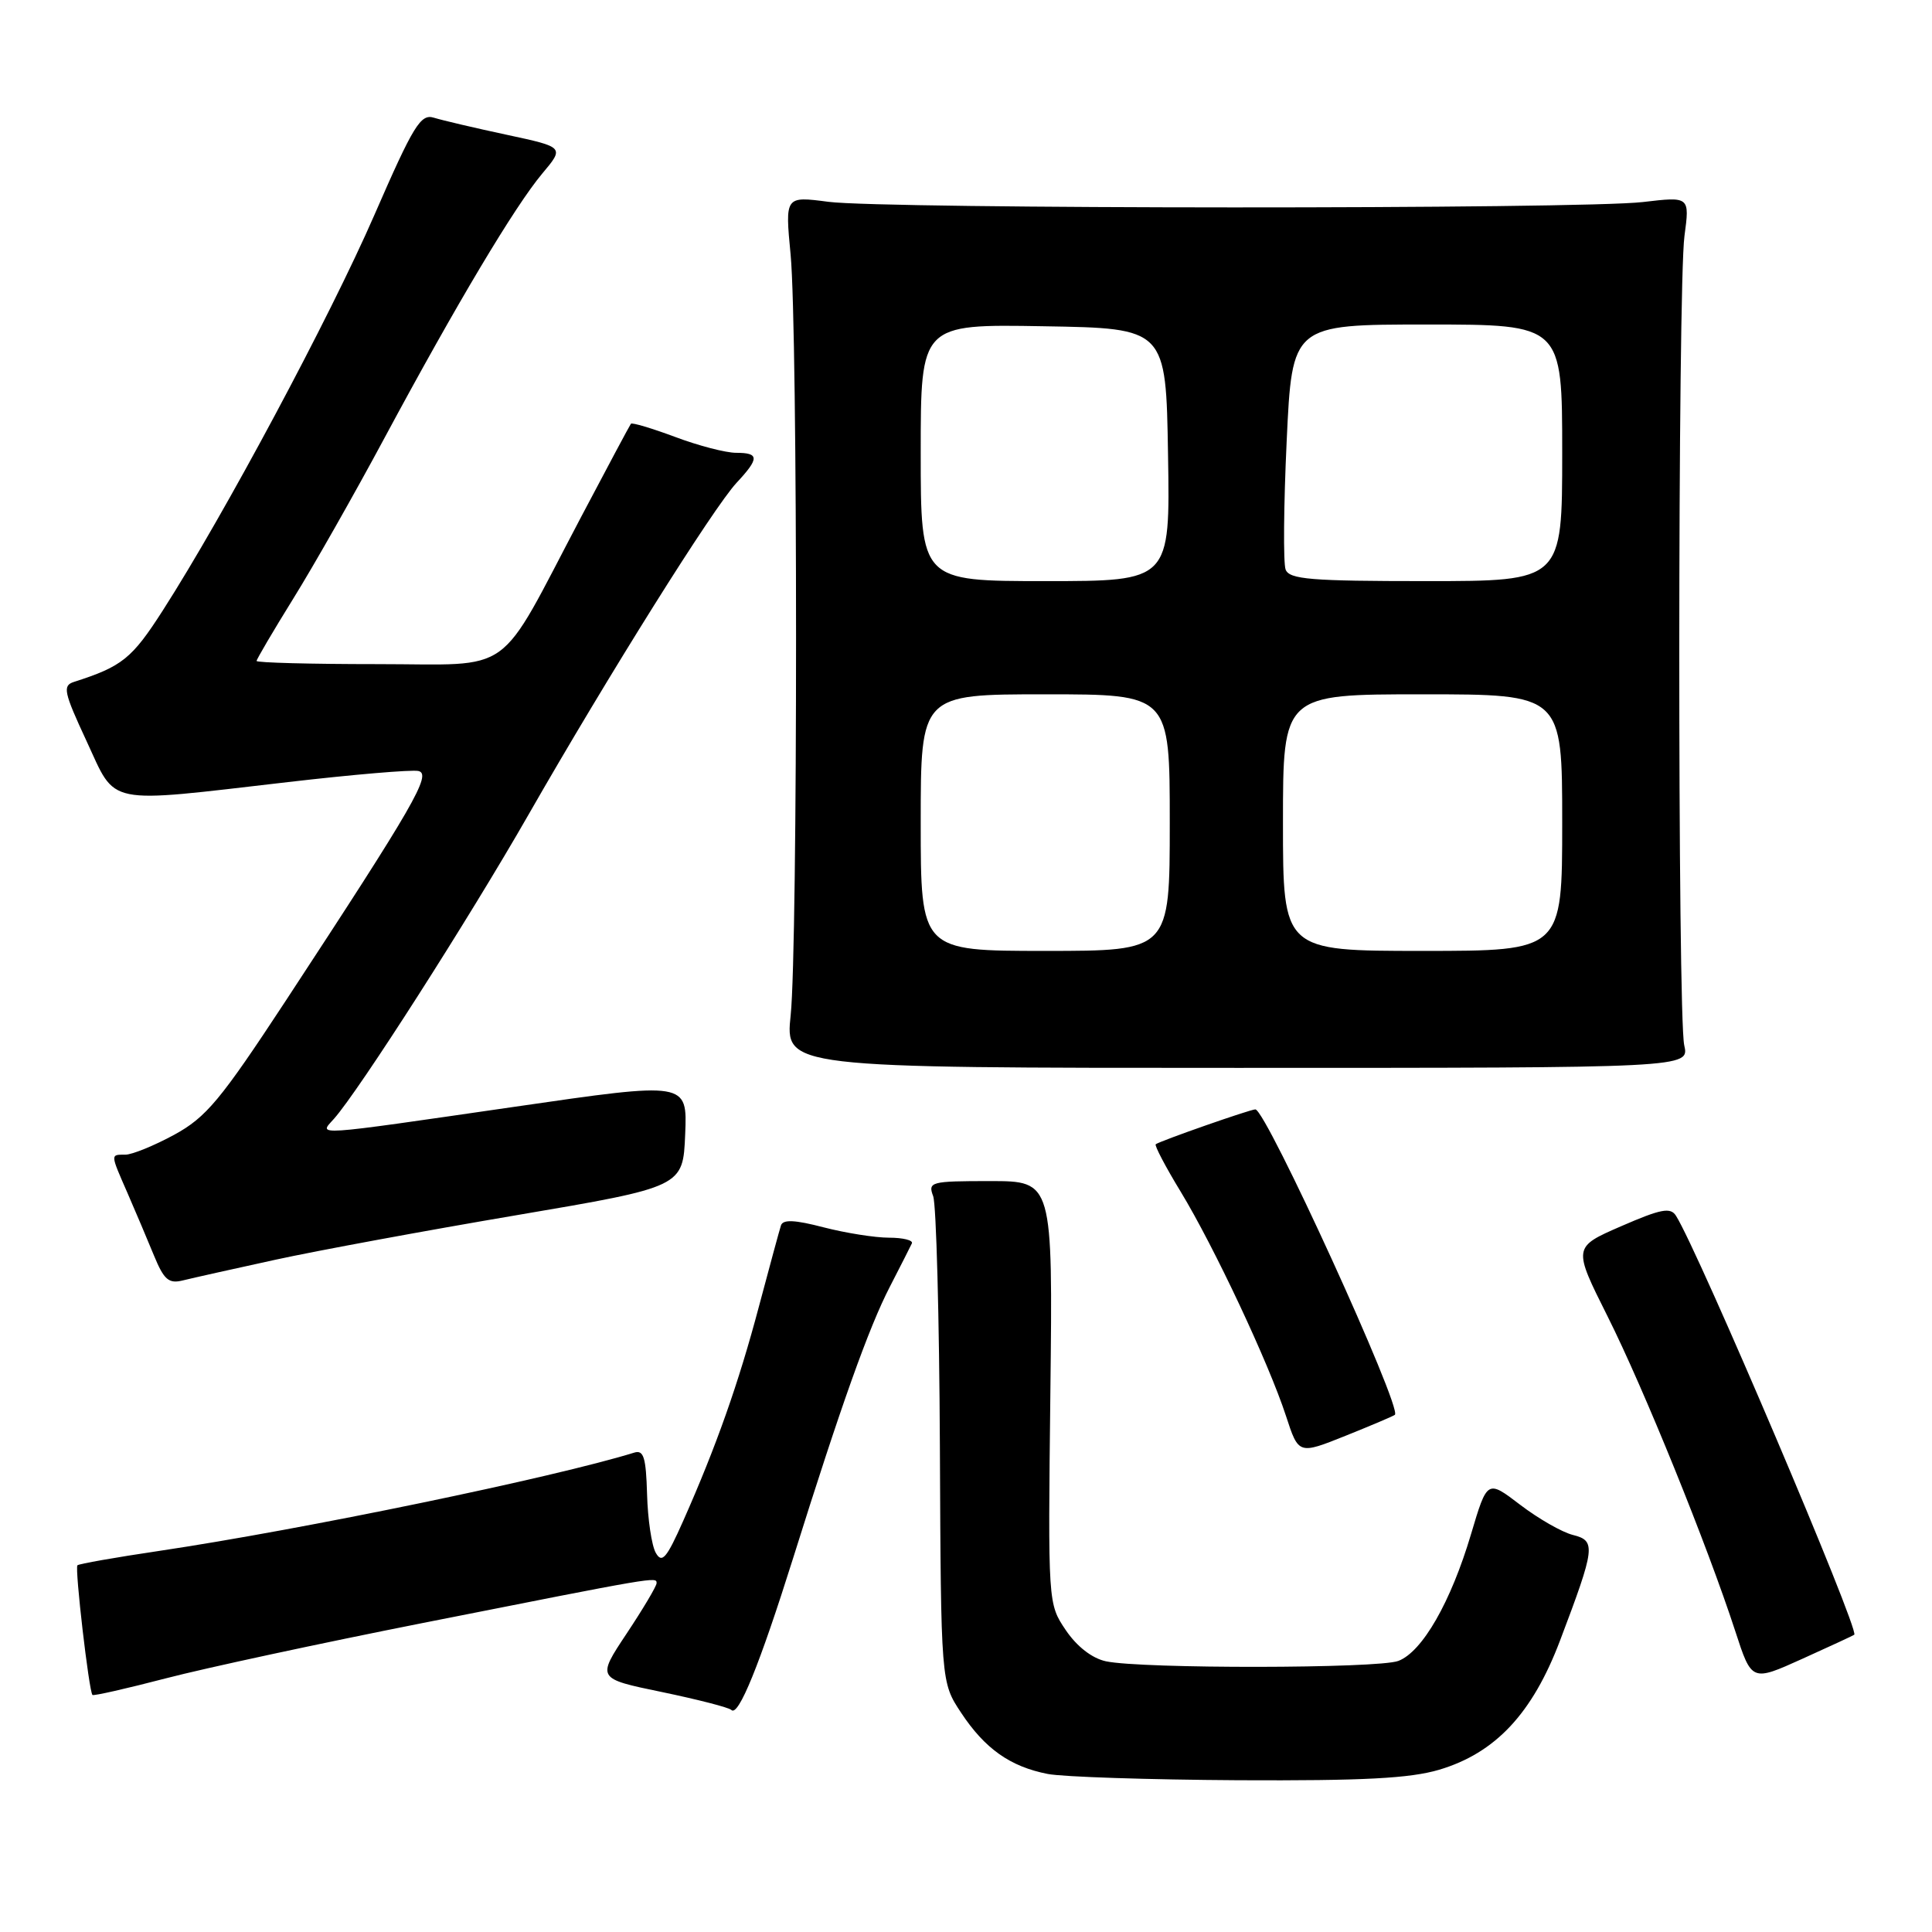 <?xml version="1.0" encoding="UTF-8" standalone="no"?>
<!DOCTYPE svg PUBLIC "-//W3C//DTD SVG 1.1//EN" "http://www.w3.org/Graphics/SVG/1.1/DTD/svg11.dtd" >
<svg xmlns="http://www.w3.org/2000/svg" xmlns:xlink="http://www.w3.org/1999/xlink" version="1.1" viewBox="0 0 256 256">
 <g >
 <path fill="currentColor"
d=" M 190.70 234.50 C 198.15 232.28 203.05 227.05 206.71 217.39 C 211.39 205.04 211.50 204.16 208.42 203.39 C 206.98 203.03 203.84 201.23 201.44 199.40 C 197.07 196.06 197.07 196.06 194.92 203.28 C 192.25 212.27 188.47 218.87 185.29 220.08 C 182.62 221.10 151.24 221.14 146.54 220.13 C 144.69 219.73 142.69 218.17 141.22 216.00 C 138.86 212.50 138.86 212.50 139.18 184.50 C 139.50 156.50 139.50 156.50 131.20 156.50 C 123.31 156.50 122.94 156.60 123.65 158.50 C 124.06 159.60 124.46 174.54 124.54 191.71 C 124.68 222.91 124.68 222.91 127.34 226.93 C 130.50 231.72 133.86 234.09 138.84 235.06 C 140.85 235.45 152.21 235.82 164.07 235.89 C 180.63 235.97 186.81 235.65 190.70 234.50 Z  M 105.08 206.50 C 111.45 186.19 115.11 175.92 117.91 170.50 C 119.33 167.75 120.64 165.16 120.83 164.75 C 121.01 164.34 119.65 164.00 117.80 164.00 C 115.95 164.00 112.05 163.38 109.14 162.63 C 105.31 161.63 103.74 161.56 103.48 162.38 C 103.28 162.99 101.97 167.83 100.56 173.12 C 97.86 183.30 94.91 191.65 90.54 201.50 C 88.32 206.51 87.71 207.21 86.89 205.75 C 86.35 204.79 85.83 201.31 85.74 198.00 C 85.60 193.11 85.29 192.09 84.04 192.48 C 73.38 195.78 40.06 202.68 21.05 205.51 C 15.31 206.36 10.45 207.22 10.26 207.41 C 9.89 207.78 11.79 224.12 12.25 224.59 C 12.40 224.74 16.79 223.74 22.01 222.38 C 27.23 221.02 42.52 217.73 56.00 215.06 C 87.20 208.88 87.00 208.91 87.00 209.78 C 87.00 210.17 85.21 213.18 83.03 216.46 C 79.07 222.42 79.07 222.42 87.69 224.20 C 92.44 225.19 96.59 226.25 96.91 226.58 C 97.84 227.51 100.65 220.59 105.08 206.50 Z  M 245.70 216.61 C 246.41 215.99 225.07 165.84 222.08 161.10 C 221.35 159.94 220.10 160.18 214.81 162.48 C 208.42 165.26 208.42 165.26 213.02 174.44 C 217.82 184.02 226.21 204.71 229.94 216.16 C 232.11 222.83 232.11 222.83 238.80 219.81 C 242.49 218.14 245.59 216.71 245.70 216.61 Z  M 184.83 187.47 C 185.83 186.58 167.75 147.00 166.34 147.00 C 165.66 147.00 153.74 151.17 153.14 151.62 C 152.95 151.76 154.43 154.60 156.45 157.91 C 160.87 165.19 168.10 180.58 170.40 187.62 C 172.07 192.74 172.07 192.74 178.29 190.25 C 181.70 188.88 184.65 187.63 184.83 187.47 Z  M 36.50 166.92 C 42.00 165.72 56.40 163.06 68.50 161.01 C 90.50 157.27 90.50 157.27 90.79 150.30 C 91.08 143.33 91.08 143.33 68.29 146.64 C 40.94 150.60 42.23 150.51 44.25 148.25 C 47.57 144.51 62.10 121.80 70.00 108.00 C 80.59 89.50 94.54 67.24 97.62 63.95 C 100.63 60.72 100.61 60.00 97.54 60.00 C 96.18 60.00 92.55 59.06 89.47 57.90 C 86.38 56.75 83.74 55.96 83.60 56.15 C 83.45 56.34 80.48 61.90 77.00 68.50 C 65.67 90.00 68.44 88.00 49.99 88.00 C 41.19 88.00 34.00 87.81 34.00 87.58 C 34.00 87.35 36.19 83.63 38.86 79.32 C 41.54 75.01 46.99 65.41 50.97 57.99 C 60.50 40.26 68.22 27.33 71.85 23.00 C 74.79 19.50 74.79 19.50 67.15 17.86 C 62.94 16.96 58.60 15.94 57.50 15.60 C 55.74 15.05 54.80 16.57 49.61 28.48 C 43.70 42.05 29.71 68.20 21.59 80.86 C 17.48 87.28 16.19 88.31 9.79 90.36 C 8.27 90.85 8.45 91.71 11.47 98.20 C 15.48 106.84 13.65 106.46 38.16 103.63 C 46.77 102.63 54.54 101.97 55.43 102.16 C 57.26 102.55 54.90 106.63 37.86 132.61 C 29.20 145.80 27.33 148.04 23.09 150.36 C 20.42 151.81 17.50 153.00 16.61 153.00 C 14.61 153.00 14.60 152.84 16.91 158.12 C 17.96 160.53 19.53 164.24 20.40 166.36 C 21.73 169.59 22.36 170.13 24.24 169.66 C 25.49 169.35 31.00 168.12 36.50 166.92 Z  M 223.17 138.50 C 222.28 134.52 222.30 37.97 223.20 31.27 C 223.90 26.04 223.90 26.04 217.70 26.77 C 209.49 27.74 117.11 27.71 109.76 26.74 C 104.02 25.99 104.02 25.99 104.76 33.74 C 105.72 43.80 105.72 125.38 104.77 134.50 C 104.03 141.50 104.03 141.50 163.94 141.50 C 223.85 141.50 223.85 141.50 223.17 138.50 Z  M 122.00 109.00 C 122.00 92.00 122.00 92.00 138.50 92.00 C 155.00 92.00 155.00 92.00 155.00 109.00 C 155.00 126.00 155.00 126.00 138.50 126.00 C 122.00 126.00 122.00 126.00 122.00 109.00 Z  M 170.00 109.00 C 170.00 92.00 170.00 92.00 188.50 92.00 C 207.00 92.00 207.00 92.00 207.00 109.00 C 207.00 126.00 207.00 126.00 188.50 126.00 C 170.00 126.00 170.00 126.00 170.00 109.00 Z  M 122.00 59.98 C 122.00 42.95 122.00 42.95 138.25 43.23 C 154.50 43.50 154.50 43.50 154.77 60.25 C 155.05 77.00 155.05 77.00 138.52 77.00 C 122.00 77.00 122.00 77.00 122.00 59.98 Z  M 170.35 75.47 C 170.03 74.62 170.09 66.97 170.49 58.47 C 171.21 43.00 171.21 43.00 189.11 43.00 C 207.00 43.00 207.00 43.00 207.00 60.00 C 207.00 77.00 207.00 77.00 188.97 77.00 C 173.69 77.00 170.85 76.77 170.35 75.47 Z "/>
</g>
</svg>
